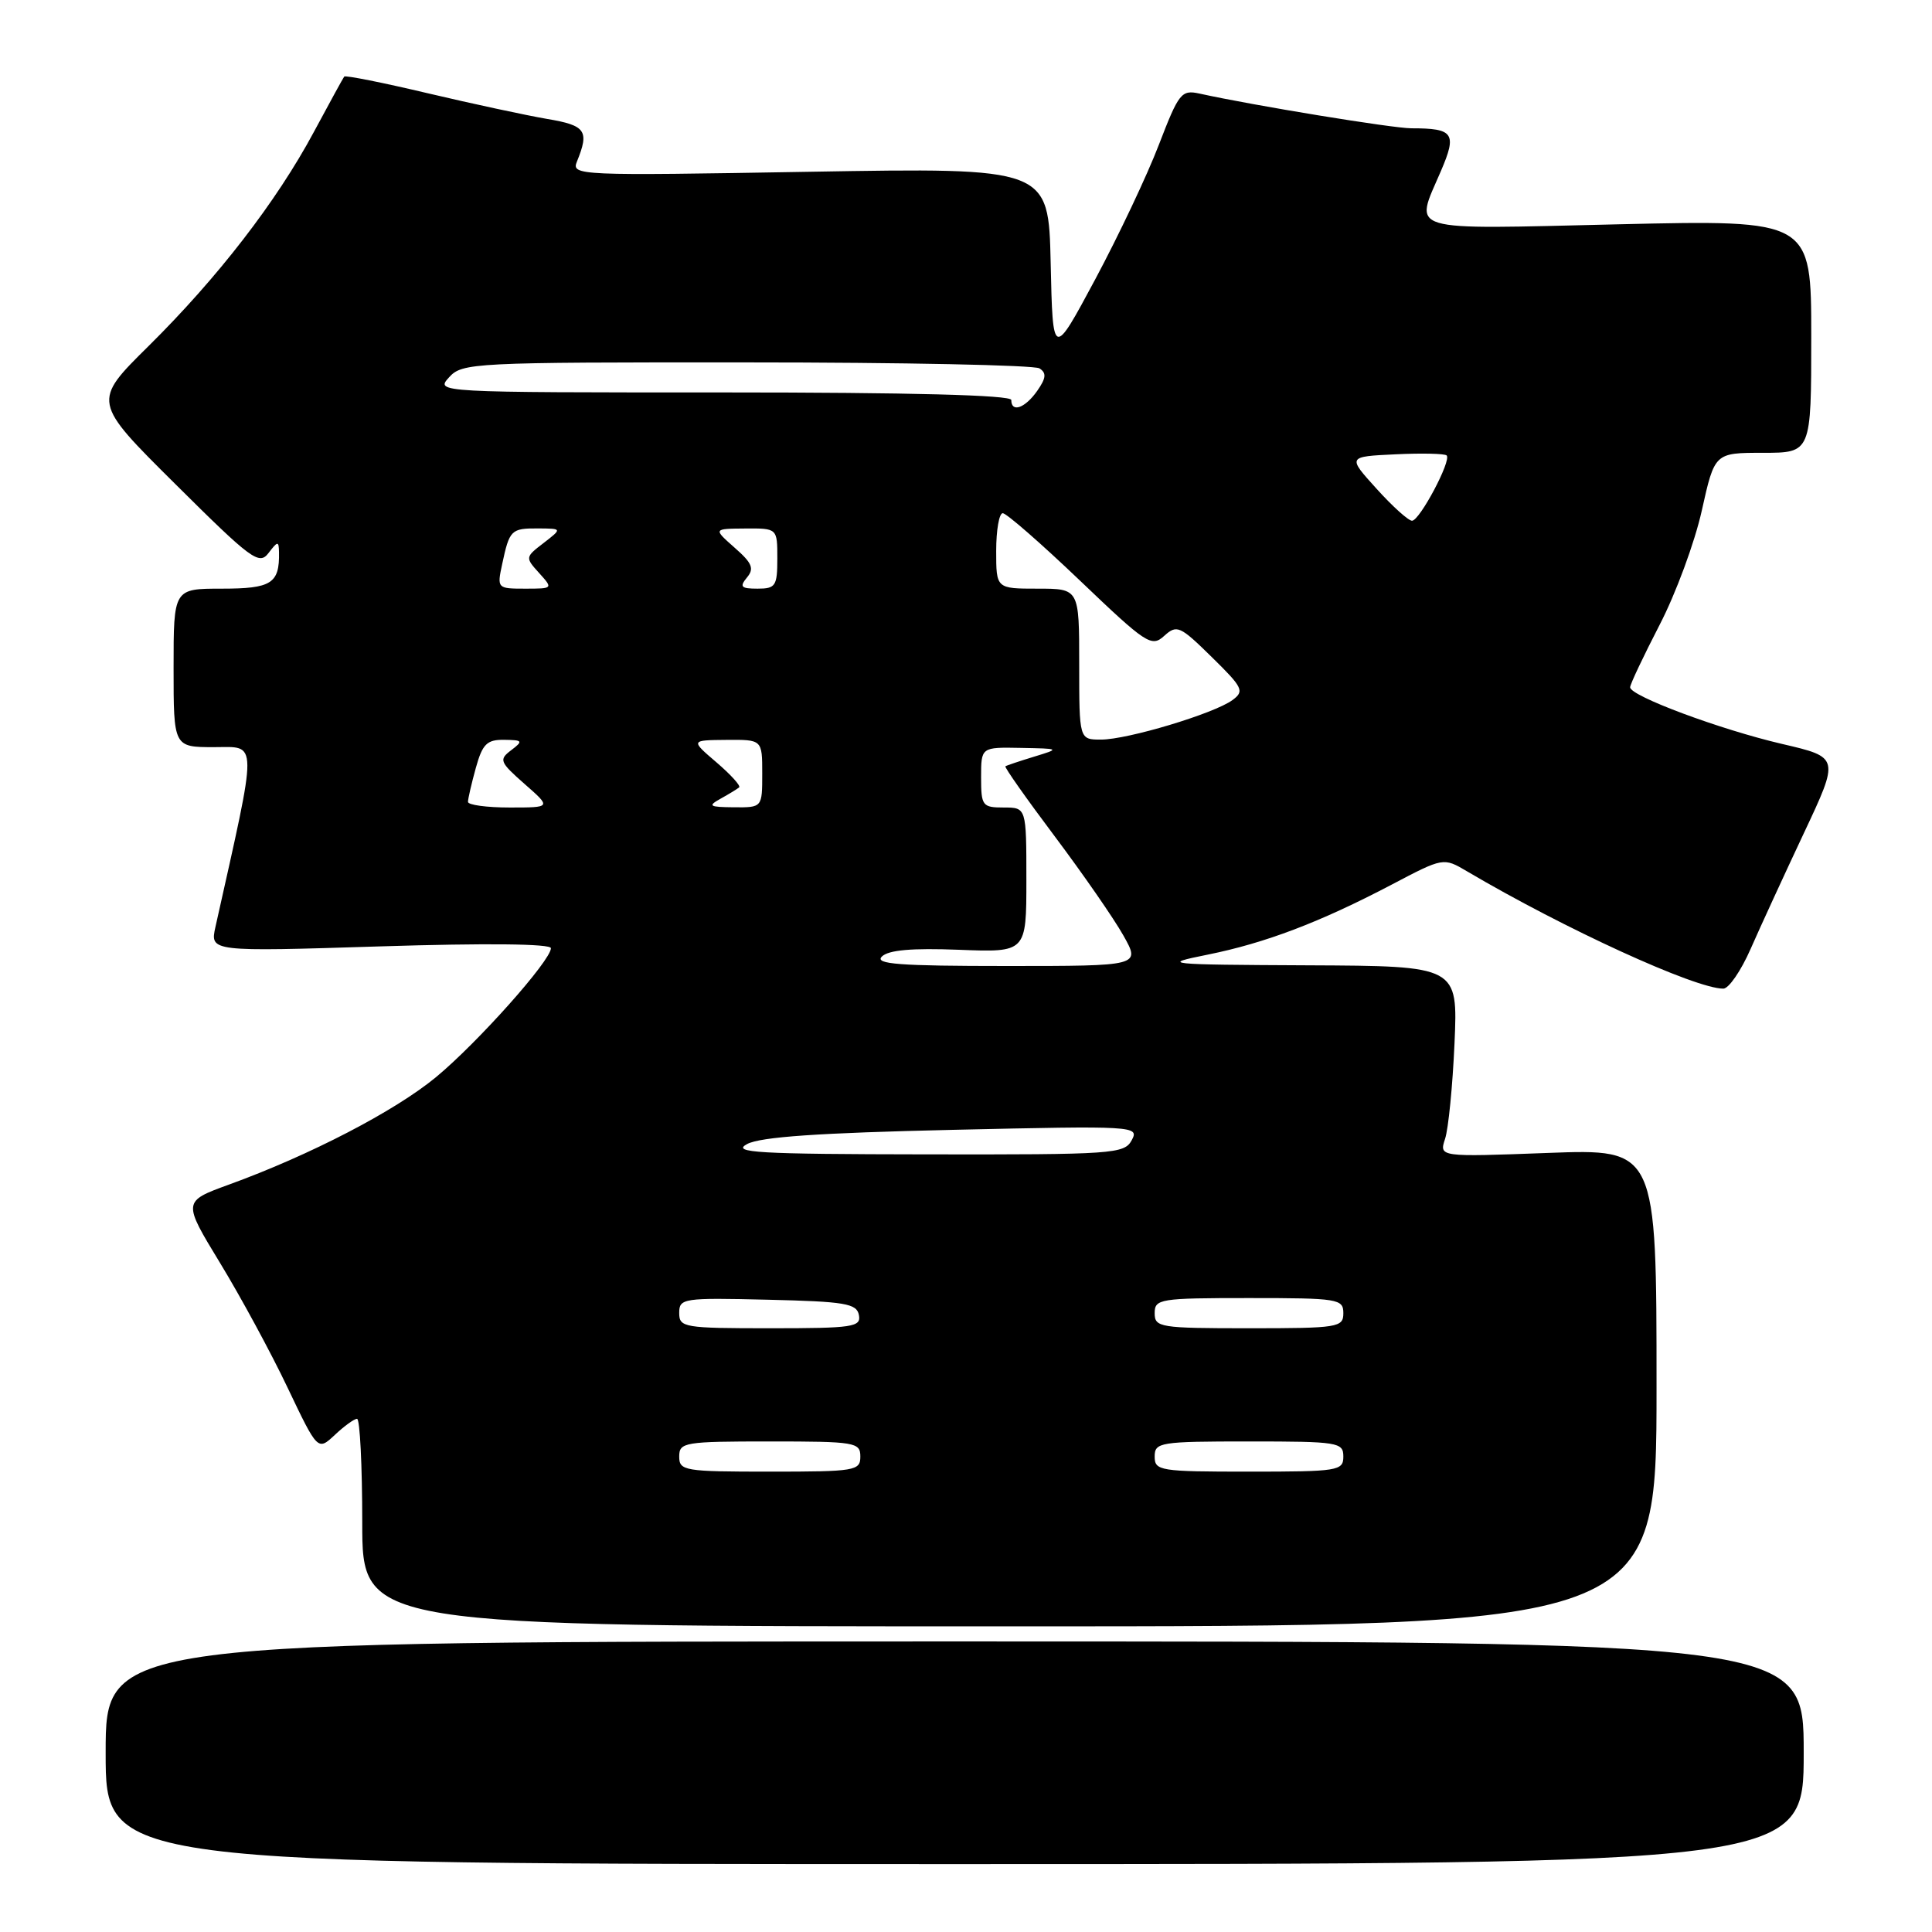 <?xml version="1.0" encoding="UTF-8" standalone="no"?>
<!DOCTYPE svg PUBLIC "-//W3C//DTD SVG 1.1//EN" "http://www.w3.org/Graphics/SVG/1.1/DTD/svg11.dtd" >
<svg xmlns="http://www.w3.org/2000/svg" xmlns:xlink="http://www.w3.org/1999/xlink" version="1.1" viewBox="0 0 256 256">
 <g >
 <path fill="currentColor"
d=" M 239.00 232.25 C 239.00 217.50 239.00 217.50 126.50 217.50 C 14.00 217.50 14.00 217.50 14.00 232.25 C 14.00 247.00 14.00 247.00 126.50 247.00 C 239.00 247.00 239.00 247.00 239.00 232.25 Z  M 219.50 183.86 C 219.50 152.23 219.50 152.23 205.09 152.77 C 190.69 153.31 190.69 153.31 191.48 150.90 C 191.92 149.58 192.48 143.89 192.73 138.25 C 193.18 128.00 193.18 128.00 173.34 127.91 C 154.22 127.82 153.74 127.76 160.00 126.50 C 167.65 124.96 174.89 122.21 184.38 117.23 C 191.26 113.61 191.26 113.61 194.38 115.45 C 207.33 123.09 224.62 131.00 228.35 131.00 C 229.07 131.00 230.69 128.64 231.96 125.75 C 233.23 122.86 236.40 115.97 239.01 110.42 C 243.75 100.35 243.75 100.35 236.15 98.58 C 227.91 96.66 216.00 92.22 216.00 91.07 C 216.00 90.67 217.76 86.96 219.90 82.81 C 222.05 78.67 224.57 71.84 225.50 67.64 C 227.20 60.00 227.20 60.00 233.60 60.00 C 240.00 60.00 240.00 60.00 240.00 44.57 C 240.00 29.13 240.00 29.13 214.50 29.72 C 185.80 30.39 187.41 30.87 190.93 22.66 C 193.08 17.66 192.62 17.00 187.02 17.00 C 184.55 17.00 166.04 13.97 158.94 12.40 C 156.54 11.88 156.20 12.31 153.56 19.17 C 152.02 23.20 148.22 31.22 145.13 37.00 C 139.50 47.50 139.50 47.50 139.22 34.86 C 138.94 22.22 138.94 22.22 107.31 22.76 C 76.49 23.29 75.69 23.26 76.45 21.40 C 78.11 17.32 77.62 16.62 72.50 15.76 C 69.75 15.29 62.63 13.76 56.69 12.36 C 50.74 10.95 45.75 9.95 45.61 10.15 C 45.46 10.34 43.65 13.65 41.58 17.50 C 36.64 26.71 28.85 36.79 19.68 45.86 C 12.23 53.22 12.23 53.22 23.23 64.14 C 33.31 74.16 34.34 74.92 35.58 73.28 C 36.80 71.68 36.94 71.66 36.97 73.17 C 37.05 77.32 35.97 78.00 29.39 78.00 C 23.00 78.00 23.00 78.00 23.00 88.50 C 23.00 99.00 23.00 99.00 28.37 99.00 C 34.22 99.00 34.21 97.48 28.55 122.81 C 27.82 126.11 27.82 126.11 50.41 125.40 C 64.43 124.96 73.00 125.05 73.00 125.64 C 73.00 127.27 63.29 138.16 57.77 142.73 C 52.33 147.22 41.11 153.05 30.35 156.96 C 24.20 159.20 24.20 159.20 29.16 167.35 C 31.89 171.83 35.92 179.27 38.11 183.88 C 42.10 192.25 42.10 192.25 44.37 190.13 C 45.61 188.96 46.94 188.00 47.31 188.00 C 47.69 188.00 48.00 194.19 48.00 201.75 C 48.00 215.50 48.00 215.50 133.75 215.50 C 219.50 215.50 219.50 215.50 219.50 183.86 Z  M 90.00 193.00 C 90.00 191.11 90.67 191.00 102.00 191.00 C 113.33 191.00 114.00 191.11 114.00 193.00 C 114.00 194.89 113.33 195.00 102.00 195.00 C 90.67 195.00 90.00 194.89 90.00 193.00 Z  M 153.00 193.00 C 153.00 191.11 153.67 191.00 165.50 191.00 C 177.33 191.00 178.00 191.11 178.00 193.00 C 178.00 194.89 177.33 195.00 165.50 195.00 C 153.67 195.00 153.00 194.89 153.00 193.00 Z  M 90.00 173.97 C 90.00 172.03 90.51 171.95 101.74 172.22 C 111.99 172.46 113.52 172.72 113.81 174.25 C 114.12 175.84 113.03 176.00 102.07 176.00 C 90.60 176.00 90.00 175.90 90.00 173.97 Z  M 153.00 174.00 C 153.00 172.11 153.67 172.00 165.50 172.00 C 177.33 172.00 178.00 172.11 178.00 174.00 C 178.00 175.89 177.33 176.00 165.50 176.00 C 153.67 176.00 153.00 175.89 153.00 174.00 Z  M 99.00 151.59 C 100.79 150.64 108.54 150.11 126.24 149.71 C 150.44 149.16 150.97 149.20 149.96 151.08 C 148.98 152.90 147.58 153.00 122.71 152.96 C 100.33 152.93 96.87 152.73 99.00 151.59 Z  M 116.85 126.75 C 117.72 125.88 120.82 125.61 127.05 125.85 C 136.00 126.20 136.00 126.20 136.00 116.60 C 136.00 107.00 136.00 107.00 133.00 107.00 C 130.17 107.00 130.00 106.78 130.00 103.00 C 130.00 99.00 130.00 99.00 135.25 99.10 C 140.50 99.20 140.50 99.20 137.00 100.27 C 135.07 100.86 133.37 101.43 133.22 101.54 C 133.06 101.64 136.00 105.82 139.75 110.81 C 143.50 115.81 147.60 121.72 148.85 123.95 C 151.13 128.00 151.13 128.00 133.36 128.00 C 119.15 128.00 115.85 127.75 116.85 126.75 Z  M 62.01 106.25 C 62.01 105.84 62.48 103.81 63.05 101.75 C 63.93 98.58 64.52 98.00 66.80 98.03 C 69.27 98.06 69.35 98.18 67.73 99.41 C 66.08 100.66 66.21 100.97 69.51 103.88 C 73.07 107.00 73.07 107.00 67.53 107.00 C 64.49 107.00 62.00 106.66 62.01 106.25 Z  M 95.50 105.82 C 96.60 105.21 97.70 104.54 97.94 104.33 C 98.18 104.13 96.83 102.64 94.94 101.02 C 91.50 98.08 91.50 98.08 96.25 98.04 C 101.00 98.00 101.00 98.00 101.00 102.50 C 101.00 107.00 101.00 107.00 97.25 106.97 C 93.95 106.94 93.74 106.80 95.50 105.82 Z  M 143.00 88.00 C 143.00 78.00 143.00 78.00 137.50 78.00 C 132.00 78.00 132.00 78.00 132.00 73.00 C 132.00 70.25 132.39 68.00 132.87 68.00 C 133.35 68.00 137.96 72.02 143.11 76.94 C 151.90 85.34 152.58 85.79 154.26 84.26 C 155.94 82.74 156.35 82.92 160.56 87.06 C 164.71 91.13 164.92 91.58 163.30 92.77 C 160.85 94.56 149.41 98.00 145.89 98.00 C 143.00 98.00 143.00 98.00 143.00 88.00 Z  M 66.54 74.75 C 67.51 70.21 67.72 70.00 71.31 70.02 C 74.50 70.04 74.50 70.04 72.03 71.95 C 69.59 73.82 69.58 73.88 71.43 75.92 C 73.30 77.99 73.29 78.00 69.58 78.00 C 65.89 78.00 65.85 77.96 66.54 74.75 Z  M 98.97 76.53 C 99.97 75.34 99.67 74.61 97.34 72.57 C 94.50 70.06 94.50 70.06 98.75 70.03 C 103.00 70.00 103.00 70.00 103.00 74.00 C 103.00 77.65 102.77 78.00 100.38 78.00 C 98.19 78.00 97.96 77.76 98.97 76.53 Z  M 182.39 64.75 C 178.54 60.50 178.54 60.50 184.89 60.20 C 188.38 60.03 191.44 60.10 191.69 60.35 C 192.35 61.02 188.11 69.00 187.10 69.00 C 186.62 69.00 184.50 67.09 182.39 64.75 Z  M 134.00 53.00 C 134.00 52.35 120.62 52.00 95.85 52.00 C 57.75 52.00 57.69 52.00 59.50 50.00 C 61.25 48.07 62.57 48.00 98.90 48.02 C 119.58 48.02 137.06 48.38 137.73 48.81 C 138.69 49.42 138.62 50.10 137.43 51.80 C 135.82 54.09 134.00 54.73 134.00 53.00 Z "/>
</g>
</svg>